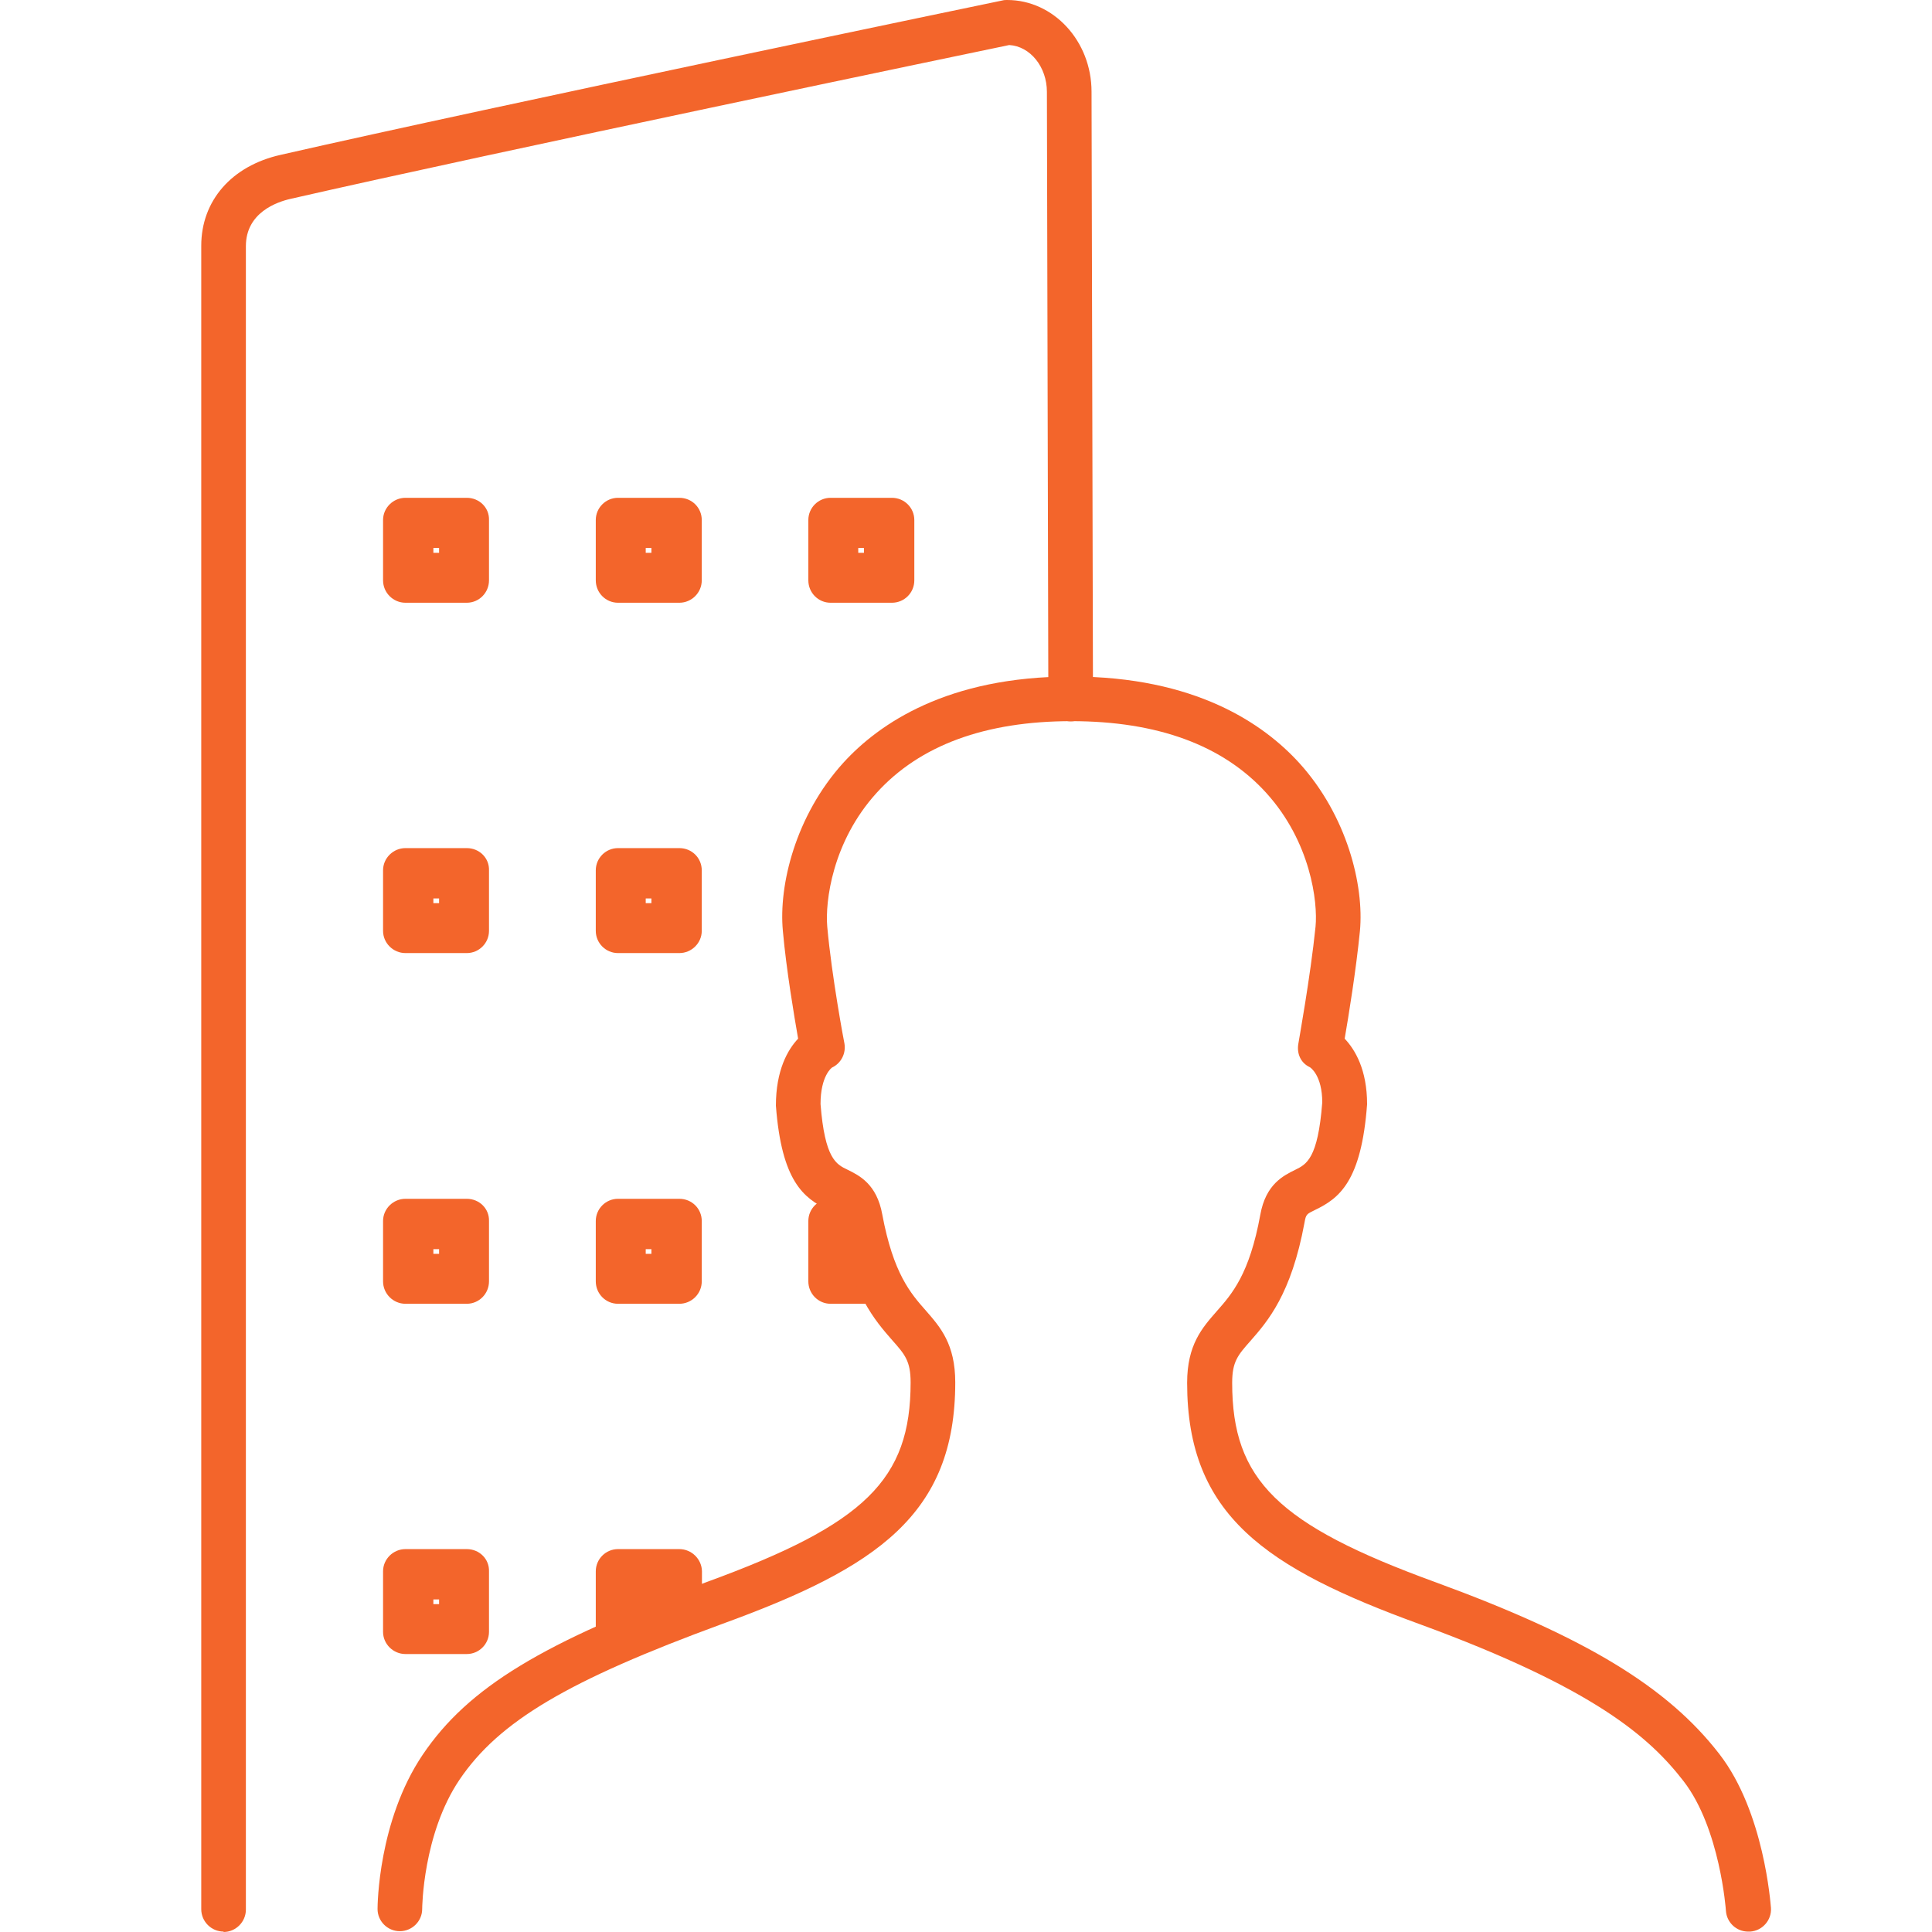 <svg width="48" height="48" viewBox="0 0 48 48" fill="none" xmlns="http://www.w3.org/2000/svg">
<path d="M5.557 47.99C5.253 47.99 5 47.742 5 47.433V6.106C5 4.987 5.754 4.121 6.969 3.848C12.25 2.643 24.785 0.035 24.912 0.01C24.947 9.88842e-06 24.988 0 25.023 0C26.177 0 27.119 1.023 27.119 2.278L27.155 17.365C27.155 17.669 26.907 17.922 26.603 17.922C26.299 17.922 26.051 17.674 26.046 17.37L26.01 2.283C26.01 1.661 25.595 1.149 25.074 1.119C24.102 1.321 12.29 3.782 7.217 4.941C6.883 5.017 6.109 5.28 6.109 6.116V47.443C6.109 47.747 5.861 48 5.552 48L5.557 47.99Z" fill="#F3652B"/>
<path d="M10.909 13.614V13.735H10.767V13.614H10.909ZM11.597 12.368H10.073C9.77 12.368 9.517 12.616 9.517 12.92V14.418C9.517 14.727 9.77 14.975 10.073 14.975H11.597C11.901 14.975 12.149 14.727 12.149 14.418V12.92C12.159 12.616 11.911 12.368 11.597 12.368Z" fill="#F3652B"/>
<path d="M16.184 13.614V13.735H16.043V13.614H16.184ZM16.878 12.368H15.354C15.05 12.368 14.802 12.616 14.802 12.92V14.418C14.802 14.727 15.05 14.975 15.354 14.975H16.878C17.182 14.975 17.435 14.727 17.435 14.418V12.92C17.435 12.616 17.192 12.368 16.878 12.368Z" fill="#F3652B"/>
<path d="M21.465 13.614V13.735H21.323V13.614H21.465ZM22.159 12.368H20.635C20.331 12.368 20.083 12.616 20.083 12.92V14.418C20.083 14.727 20.331 14.975 20.635 14.975H22.159C22.468 14.975 22.716 14.727 22.716 14.418V12.92C22.716 12.616 22.468 12.368 22.159 12.368Z" fill="#F3652B"/>
<path d="M10.909 22.322V22.438H10.767V22.322H10.909ZM11.597 21.071H10.073C9.77 21.071 9.517 21.319 9.517 21.623V23.127C9.517 23.431 9.77 23.679 10.073 23.679H11.597C11.901 23.679 12.149 23.431 12.149 23.127V21.623C12.159 21.319 11.911 21.071 11.597 21.071Z" fill="#F3652B"/>
<path d="M16.184 22.322V22.438H16.043V22.322H16.184ZM16.878 21.071H15.354C15.05 21.071 14.802 21.319 14.802 21.623V23.127C14.802 23.43 15.05 23.679 15.354 23.679H16.878C17.182 23.679 17.435 23.43 17.435 23.127V21.623C17.435 21.319 17.192 21.071 16.878 21.071Z" fill="#F3652B"/>
<path d="M10.909 31.035V31.151H10.767V31.035H10.909ZM11.597 29.784H10.073C9.77 29.784 9.517 30.032 9.517 30.336V31.835C9.517 32.143 9.77 32.392 10.073 32.392H11.597C11.901 32.392 12.149 32.143 12.149 31.835V30.336C12.159 30.032 11.911 29.784 11.597 29.784Z" fill="#F3652B"/>
<path d="M16.184 31.035V31.151H16.043V31.035H16.184ZM16.878 29.784H15.354C15.05 29.784 14.802 30.032 14.802 30.336V31.835C14.802 32.144 15.05 32.392 15.354 32.392H16.878C17.182 32.392 17.435 32.144 17.435 31.835V30.336C17.435 30.032 17.192 29.784 16.878 29.784Z" fill="#F3652B"/>
<path d="M10.909 39.738V39.854H10.767V39.738H10.909ZM11.597 38.487H10.073C9.77 38.487 9.517 38.735 9.517 39.039V40.543C9.517 40.846 9.77 41.094 10.073 41.094H11.597C11.901 41.094 12.149 40.846 12.149 40.543V39.039C12.159 38.735 11.911 38.487 11.597 38.487Z" fill="#F3652B"/>
<path d="M21.116 29.784H20.635C20.331 29.784 20.083 30.032 20.083 30.336V31.835C20.083 32.143 20.331 32.392 20.635 32.392H22.144C21.855 31.961 21.556 31.354 21.354 30.265C21.308 30.022 21.222 29.885 21.116 29.784Z" fill="#F3652B"/>
<path d="M16.878 38.487H15.354C15.05 38.487 14.802 38.735 14.802 39.039V40.542C14.802 40.7 14.868 40.836 14.969 40.937C15.673 40.618 16.493 40.289 17.44 39.94V39.039C17.435 38.735 17.182 38.487 16.878 38.487Z" fill="#F3652B"/>
<path d="M43.432 47.99C43.143 47.99 42.9 47.767 42.88 47.473C42.88 47.453 42.733 45.428 41.832 44.258C40.992 43.17 39.62 41.945 35.281 40.355C31.443 38.958 29.494 37.646 29.494 34.356C29.494 33.409 29.869 32.989 30.228 32.579C30.608 32.148 31.043 31.657 31.312 30.179C31.448 29.419 31.889 29.207 32.177 29.065C32.456 28.928 32.744 28.792 32.851 27.389C32.851 26.711 32.552 26.518 32.542 26.514C32.314 26.407 32.213 26.174 32.258 25.926C32.258 25.911 32.557 24.271 32.684 23.025C32.744 22.408 32.562 20.914 31.459 19.699C30.385 18.514 28.755 17.917 26.619 17.917C24.482 17.917 22.852 18.514 21.779 19.699C20.675 20.914 20.498 22.408 20.553 23.025C20.665 24.271 20.974 25.906 20.979 25.921C21.024 26.169 20.898 26.417 20.67 26.524C20.67 26.524 20.386 26.721 20.386 27.43C20.492 28.787 20.776 28.928 21.055 29.06C21.343 29.202 21.784 29.414 21.92 30.174C22.194 31.642 22.624 32.133 23.004 32.563C23.363 32.974 23.733 33.394 23.733 34.346C23.733 37.631 21.784 38.948 17.946 40.345C14.108 41.752 12.397 42.765 11.415 44.218C10.504 45.57 10.489 47.407 10.489 47.428C10.489 47.731 10.24 47.98 9.932 47.98C9.628 47.98 9.38 47.731 9.38 47.428C9.38 47.342 9.395 45.241 10.499 43.6C11.628 41.925 13.481 40.801 17.566 39.302C21.49 37.869 22.624 36.761 22.624 34.346C22.624 33.814 22.482 33.652 22.168 33.298C21.743 32.812 21.156 32.148 20.827 30.376C20.786 30.164 20.776 30.159 20.569 30.057C19.966 29.764 19.419 29.349 19.277 27.47C19.277 26.589 19.571 26.078 19.829 25.805C19.733 25.253 19.536 24.093 19.45 23.127C19.343 21.992 19.764 20.261 20.953 18.95C21.844 17.973 23.545 16.808 26.619 16.808C29.692 16.808 31.388 17.978 32.279 18.955C33.468 20.266 33.894 21.997 33.787 23.132C33.691 24.099 33.504 25.253 33.408 25.805C33.666 26.078 33.965 26.574 33.965 27.435C33.823 29.354 33.271 29.774 32.669 30.062C32.461 30.164 32.446 30.169 32.41 30.376C32.081 32.158 31.494 32.827 31.069 33.313C30.755 33.667 30.613 33.829 30.613 34.356C30.613 36.771 31.747 37.884 35.671 39.312C39.392 40.674 41.432 41.914 42.718 43.58C43.832 45.018 43.989 47.306 43.999 47.402C44.019 47.706 43.786 47.969 43.483 47.99C43.472 47.99 43.457 47.99 43.447 47.99H43.432Z" fill="#F3652B"/>
</svg>

